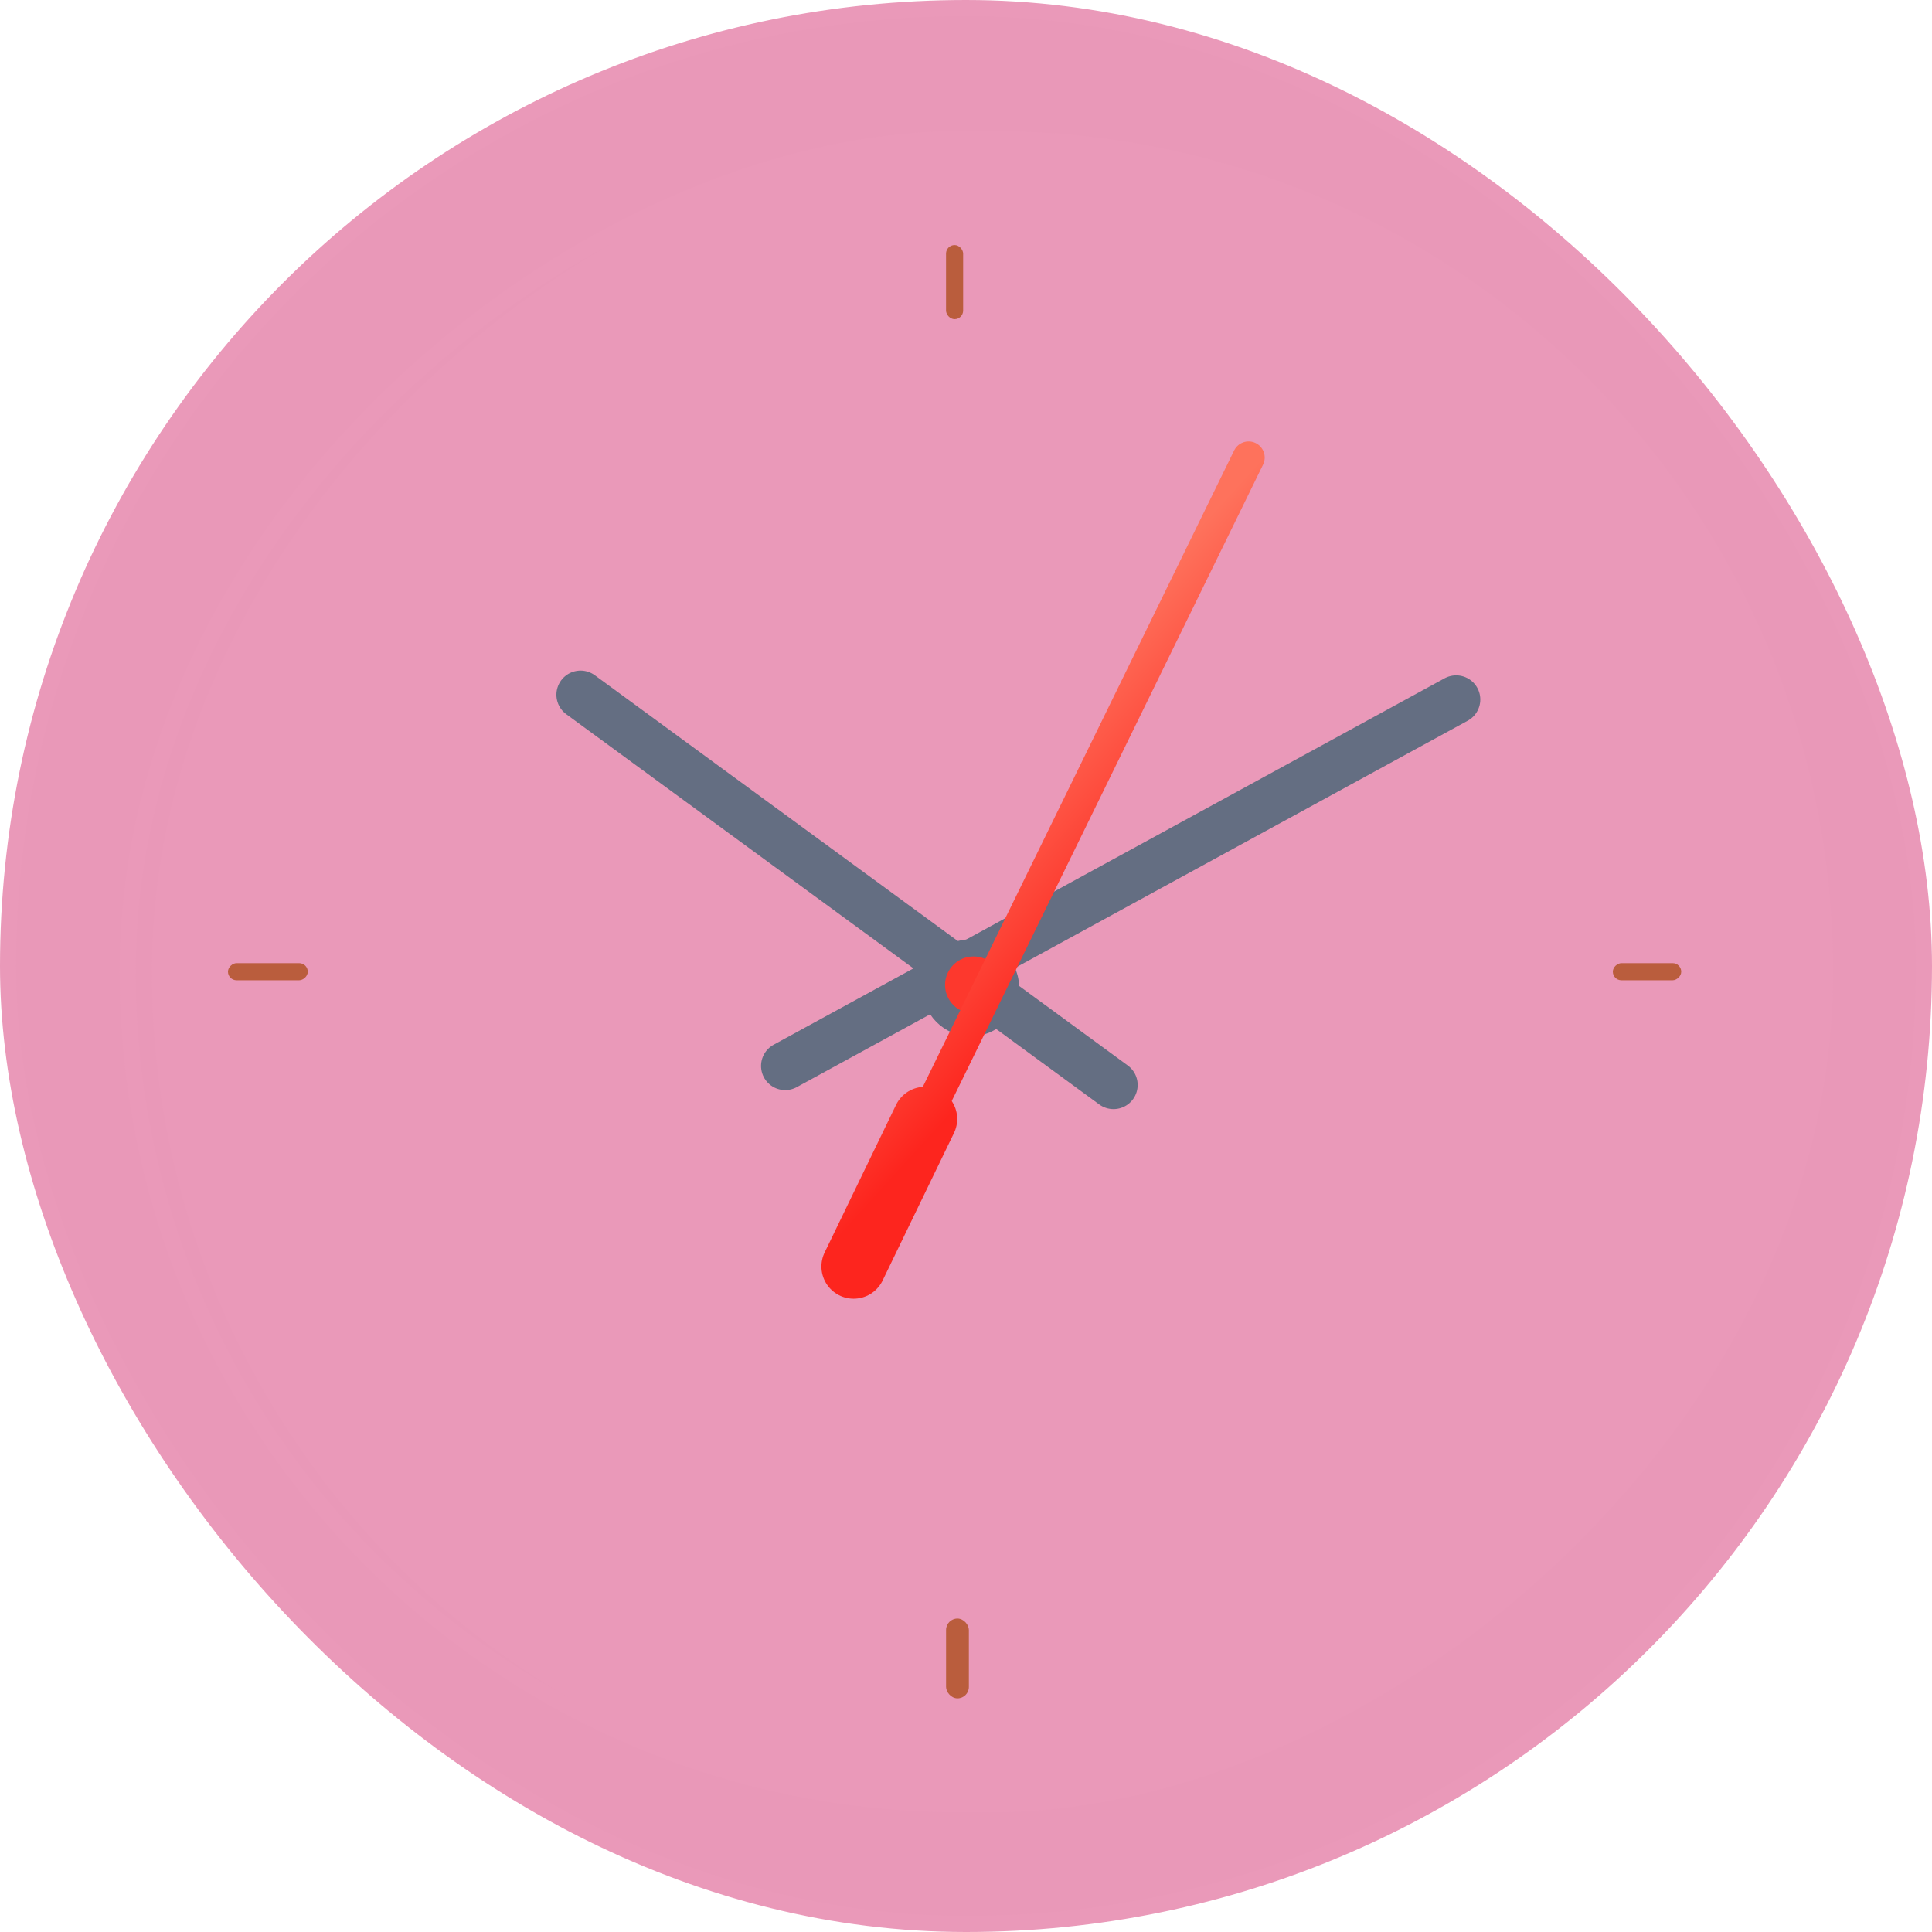 <svg width="120" height="120" viewBox="0 0 120 120" fill="none" xmlns="http://www.w3.org/2000/svg">
<rect x="0.5" y="0.5" width="119" height="119" rx="59.5" fill="#E998B8" stroke="#EA99B9"/>
<g filter="url(#filter0_i_8_1567)">
<rect x="7.432" y="112.566" width="104.425" height="104.425" rx="52.212" transform="rotate(-90 7.432 112.566)" fill="#EA99B9"/>
</g>
<rect x="7.932" y="112.066" width="103.425" height="103.425" rx="51.712" transform="rotate(-90 7.932 112.066)" stroke="#EA99B9"/>
<rect x="14.16" y="60.885" width="1.062" height="4.956" rx="0.531" transform="rotate(-90 14.16 60.885)" fill="#BA5D3D"/>
<rect x="104.424" y="59.823" width="1.062" height="4.248" rx="0.531" transform="rotate(90 104.424 59.823)" fill="#BA5D3D"/>
<rect x="58.76" y="15.221" width="1.062" height="4.602" rx="0.531" fill="#BA5D3D"/>
<rect x="60.178" y="105.487" width="1.416" height="4.956" rx="0.708" transform="rotate(-180 60.178 105.487)" fill="#BA5D3D"/>
<path d="M48.77 66.207L90.444 43.448" stroke="#646E82" stroke-width="3" stroke-linecap="round"/>
<path d="M69.162 67.389L36.059 43.152" stroke="#646E82" stroke-width="3" stroke-linecap="round"/>
<g filter="url(#filter1_d_8_1567)">
<circle cx="59.294" cy="60.354" r="3.009" fill="#646E82"/>
</g>
<g filter="url(#filter2_d_8_1567)">
<circle cx="59.469" cy="60.177" r="1.77" fill="#FD382D"/>
</g>
<g filter="url(#filter3_d_8_1567)">
<path d="M76.553 25.419L56.454 66.502" stroke="url(#paint0_linear_8_1567)" stroke-width="2" stroke-linecap="round"/>
</g>
<g filter="url(#filter4_d_8_1567)">
<path d="M56.453 66.502L52.02 75.665" stroke="url(#paint1_linear_8_1567)" stroke-width="4" stroke-linecap="round"/>
</g>
<defs>
<filter id="filter0_i_8_1567" x="7.432" y="8.142" width="106.424" height="104.425" filterUnits="userSpaceOnUse" color-interpolation-filters="sRGB">
<feFlood flood-opacity="0" result="BackgroundImageFix"/>
<feBlend mode="normal" in="SourceGraphic" in2="BackgroundImageFix" result="shape"/>
<feColorMatrix in="SourceAlpha" type="matrix" values="0 0 0 0 0 0 0 0 0 0 0 0 0 0 0 0 0 0 127 0" result="hardAlpha"/>
<feOffset dx="2"/>
<feGaussianBlur stdDeviation="7"/>
<feComposite in2="hardAlpha" operator="arithmetic" k2="-1" k3="1"/>
<feColorMatrix type="matrix" values="0 0 0 0 0.688 0 0 0 0 0.312 0 0 0 0 0.46 0 0 0 1 0"/>
<feBlend mode="normal" in2="shape" result="effect1_innerShadow_8_1567"/>
</filter>
<filter id="filter1_d_8_1567" x="54.285" y="55.345" width="12.018" height="12.018" filterUnits="userSpaceOnUse" color-interpolation-filters="sRGB">
<feFlood flood-opacity="0" result="BackgroundImageFix"/>
<feColorMatrix in="SourceAlpha" type="matrix" values="0 0 0 0 0 0 0 0 0 0 0 0 0 0 0 0 0 0 127 0" result="hardAlpha"/>
<feOffset dx="1" dy="1"/>
<feGaussianBlur stdDeviation="1.5"/>
<feColorMatrix type="matrix" values="0 0 0 0 0.286 0 0 0 0 0.329 0 0 0 0 0.42 0 0 0 0.57 0"/>
<feBlend mode="normal" in2="BackgroundImageFix" result="effect1_dropShadow_8_1567"/>
<feBlend mode="normal" in="SourceGraphic" in2="effect1_dropShadow_8_1567" result="shape"/>
</filter>
<filter id="filter2_d_8_1567" x="55.699" y="56.407" width="9.539" height="9.54" filterUnits="userSpaceOnUse" color-interpolation-filters="sRGB">
<feFlood flood-opacity="0" result="BackgroundImageFix"/>
<feColorMatrix in="SourceAlpha" type="matrix" values="0 0 0 0 0 0 0 0 0 0 0 0 0 0 0 0 0 0 127 0" result="hardAlpha"/>
<feOffset dx="1" dy="1"/>
<feGaussianBlur stdDeviation="1.5"/>
<feColorMatrix type="matrix" values="0 0 0 0 0.286 0 0 0 0 0.329 0 0 0 0 0.42 0 0 0 1 0"/>
<feBlend mode="normal" in2="BackgroundImageFix" result="effect1_dropShadow_8_1567"/>
<feBlend mode="normal" in="SourceGraphic" in2="effect1_dropShadow_8_1567" result="shape"/>
</filter>
<filter id="filter3_d_8_1567" x="52.457" y="23.415" width="30.092" height="51.092" filterUnits="userSpaceOnUse" color-interpolation-filters="sRGB">
<feFlood flood-opacity="0" result="BackgroundImageFix"/>
<feColorMatrix in="SourceAlpha" type="matrix" values="0 0 0 0 0 0 0 0 0 0 0 0 0 0 0 0 0 0 127 0" result="hardAlpha"/>
<feOffset dx="1" dy="3"/>
<feGaussianBlur stdDeviation="2"/>
<feColorMatrix type="matrix" values="0 0 0 0 0.983 0 0 0 0 0.031 0 0 0 0 0 0 0 0 0.35 0"/>
<feBlend mode="normal" in2="BackgroundImageFix" result="effect1_dropShadow_8_1567"/>
<feBlend mode="normal" in="SourceGraphic" in2="effect1_dropShadow_8_1567" result="shape"/>
</filter>
<filter id="filter4_d_8_1567" x="47.027" y="63.494" width="16.418" height="21.179" filterUnits="userSpaceOnUse" color-interpolation-filters="sRGB">
<feFlood flood-opacity="0" result="BackgroundImageFix"/>
<feColorMatrix in="SourceAlpha" type="matrix" values="0 0 0 0 0 0 0 0 0 0 0 0 0 0 0 0 0 0 127 0" result="hardAlpha"/>
<feOffset dx="1" dy="3"/>
<feGaussianBlur stdDeviation="2"/>
<feColorMatrix type="matrix" values="0 0 0 0 0.983 0 0 0 0 0.031 0 0 0 0 0 0 0 0 0.35 0"/>
<feBlend mode="normal" in2="BackgroundImageFix" result="effect1_dropShadow_8_1567"/>
<feBlend mode="normal" in="SourceGraphic" in2="effect1_dropShadow_8_1567" result="shape"/>
</filter>
<linearGradient id="paint0_linear_8_1567" x1="52.439" y1="75.327" x2="41.257" y2="65.148" gradientUnits="userSpaceOnUse">
<stop offset="0.13" stop-color="#FD251E"/>
<stop offset="1" stop-color="#FE725C"/>
</linearGradient>
<linearGradient id="paint1_linear_8_1567" x1="52.438" y1="75.327" x2="41.256" y2="65.148" gradientUnits="userSpaceOnUse">
<stop offset="0.13" stop-color="#FD251E"/>
<stop offset="1" stop-color="#FE725C"/>
</linearGradient>
</defs>
</svg>
